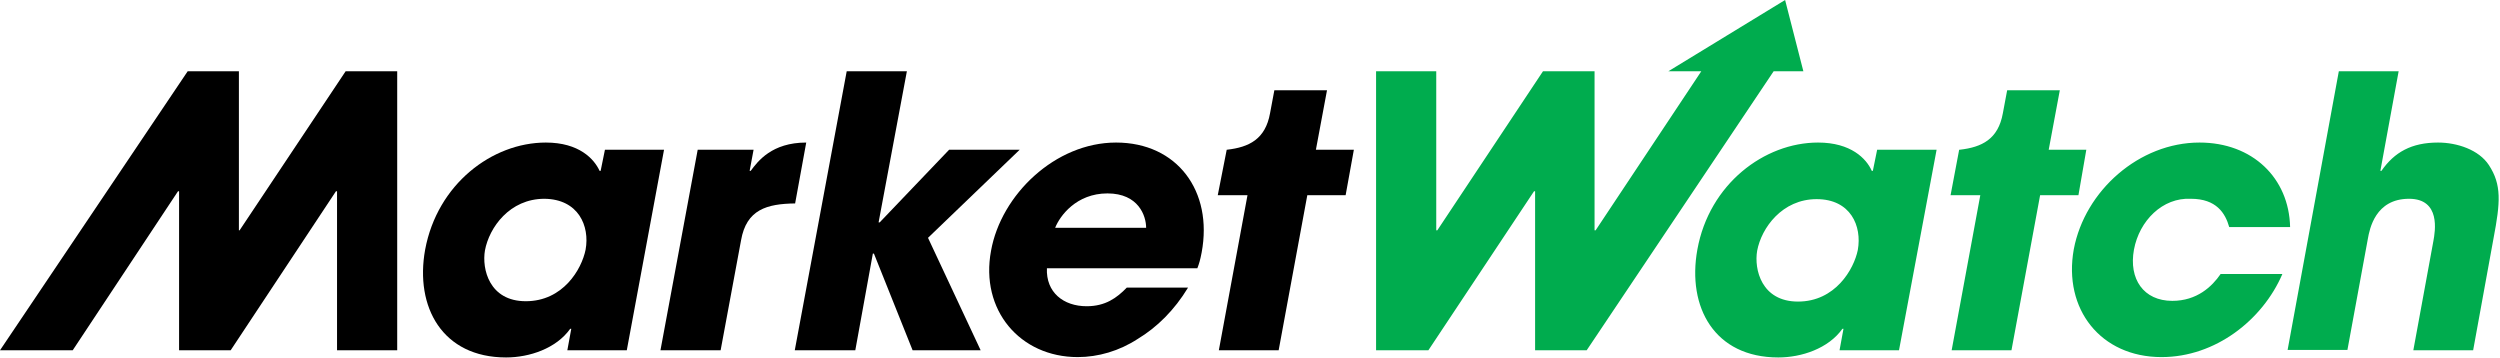 <svg width="698" height="100" viewBox="0 0 698 100" fill="none" xmlns="http://www.w3.org/2000/svg">
<g clip-path="url(#clip0)">
<path d="M168.9 41.8L167.7 47.7H167.4C165.9 44.4 161.7 39.8 152.4 39.8C137.4 39.8 122.1 51.4 118.7 69.7C115.8 85.7 123.5 99.8 141.3 99.8C147.8 99.8 155.3 97.3 159.2 91.8H159.5L158.4 97.8H175L185.4 41.8H168.9V41.8ZM163.5 69.7C162.4 75.2 157.2 84.1 146.8 84.1C136.6 84.1 134.5 75.1 135.4 69.9C136.6 63.5 142.3 55.5 152 55.5C161.5 55.6 164.7 63.1 163.5 69.7Z" fill="black"/>
<path d="M194.8 41.8H210.4L209.3 47.7H209.6C211.6 45 215.5 39.8 225.1 39.8L222 56.8C214.1 56.9 208.4 58.5 206.9 67.1L201.2 97.8H184.4L194.8 41.8Z" fill="black"/>
<path d="M236.4 19.9H253.2L245.3 62.1H245.6L265 41.8H284.7L259.1 66.4L273.8 97.8H254.8L244 70.8H243.7L238.8 97.8H221.9L236.4 19.9Z" fill="black"/>
<path d="M311.6 39.8C294.6 39.8 279.5 54.4 276.7 70C273.6 86.6 284.8 99.7 300.9 99.7C306.6 99.7 312.5 98 317.7 94.6C323 91.4 327.9 86.6 331.7 80.3H314.6C311.8 83.2 308.6 85.5 303.4 85.5C296.9 85.5 292 81.6 292.3 74.9H334.3C334.8 73.6 335.1 72.6 335.5 70.5C338.7 53.4 328.7 39.8 311.6 39.8ZM294.6 63.6C295.9 60.3 300.5 54 309.2 54C317.9 54 320 60.3 320 63.6H294.6Z" fill="black"/>
<path d="M96.5 19.9L66.9 64.3H66.7V19.9H52.4L0 97.8H20.3L49.7 53.4H50V97.8H64.4L93.8 53.4H94.1V97.8H110.9V19.9H96.5Z" fill="black"/>
<path d="M378 41.8H367.4L370.5 25.2H355.8L354.6 31.6C353.3 38.9 348.7 41.1 342.6 41.8H342.5L340 54.5H348.3L340.3 97.8H357L365 54.5H375.7L378 41.8Z" fill="black"/>
<path d="M637.2 76.6C631.7 89.3 618.6 99.7 603.5 99.7C586.5 99.7 576 86.3 579 69.6C582.1 53.2 597.3 39.8 614.1 39.8C628.9 39.8 639.1 49.7 639.4 63.4H622.4C621.3 59.5 618.8 55.5 611.7 55.5C603.8 55.1 597.3 61.6 595.8 69.7C594.3 77.9 598.5 84 606.5 84C613.4 84 617.6 80 620 76.5H637.2V76.6ZM498.4 0L465.8 19.9H475L445.5 64.3H445.2V19.9H430.8L401.3 64.3H401V19.9H384.2V97.8H398.8L428.3 53.4H428.6V97.8H443L495.2 19.9H503.5L498.4 0ZM530.2 97.8H513.6L514.7 91.8H514.4C510.5 97.3 503 99.8 496.5 99.8C478.7 99.8 471 85.8 473.9 69.7C477.2 51.4 492.6 39.8 507.6 39.8C516.8 39.8 521.1 44.3 522.6 47.7H522.9L524.1 41.8H540.7L530.2 97.8ZM502 84.2C512.4 84.2 517.6 75.2 518.7 69.8C519.9 63.1 516.7 55.6 507.2 55.6C497.6 55.6 491.8 63.6 490.6 70C489.7 75.2 491.8 84.2 502 84.2ZM582.5 41.8H572L575.1 25.2H560.4L559.2 31.6C557.9 38.9 553.3 41.1 547.2 41.8H547L544.6 54.5H552.9L544.9 97.8H561.6L569.6 54.5H580.3L582.5 41.8ZM653 19.9H669.7L664.6 47.7H664.9C668.5 42.5 673.3 39.8 680.7 39.8C686 39.8 692.1 41.8 694.9 46.1C698.5 51.6 698.1 56.5 696.2 66.5L690.5 97.8H673.8L679.4 67.3C679.9 64.6 681.5 55.5 672.6 55.5C663.2 55.5 661.6 63.9 661.1 66.7L655.4 97.7H638.7L653 19.9Z" fill="#00AC4E"/>
</g>
<defs>
<clipPath id="clip0">
<rect width="697.5" height="99.8" fill="white"/>
</clipPath>
</defs>
</svg>
